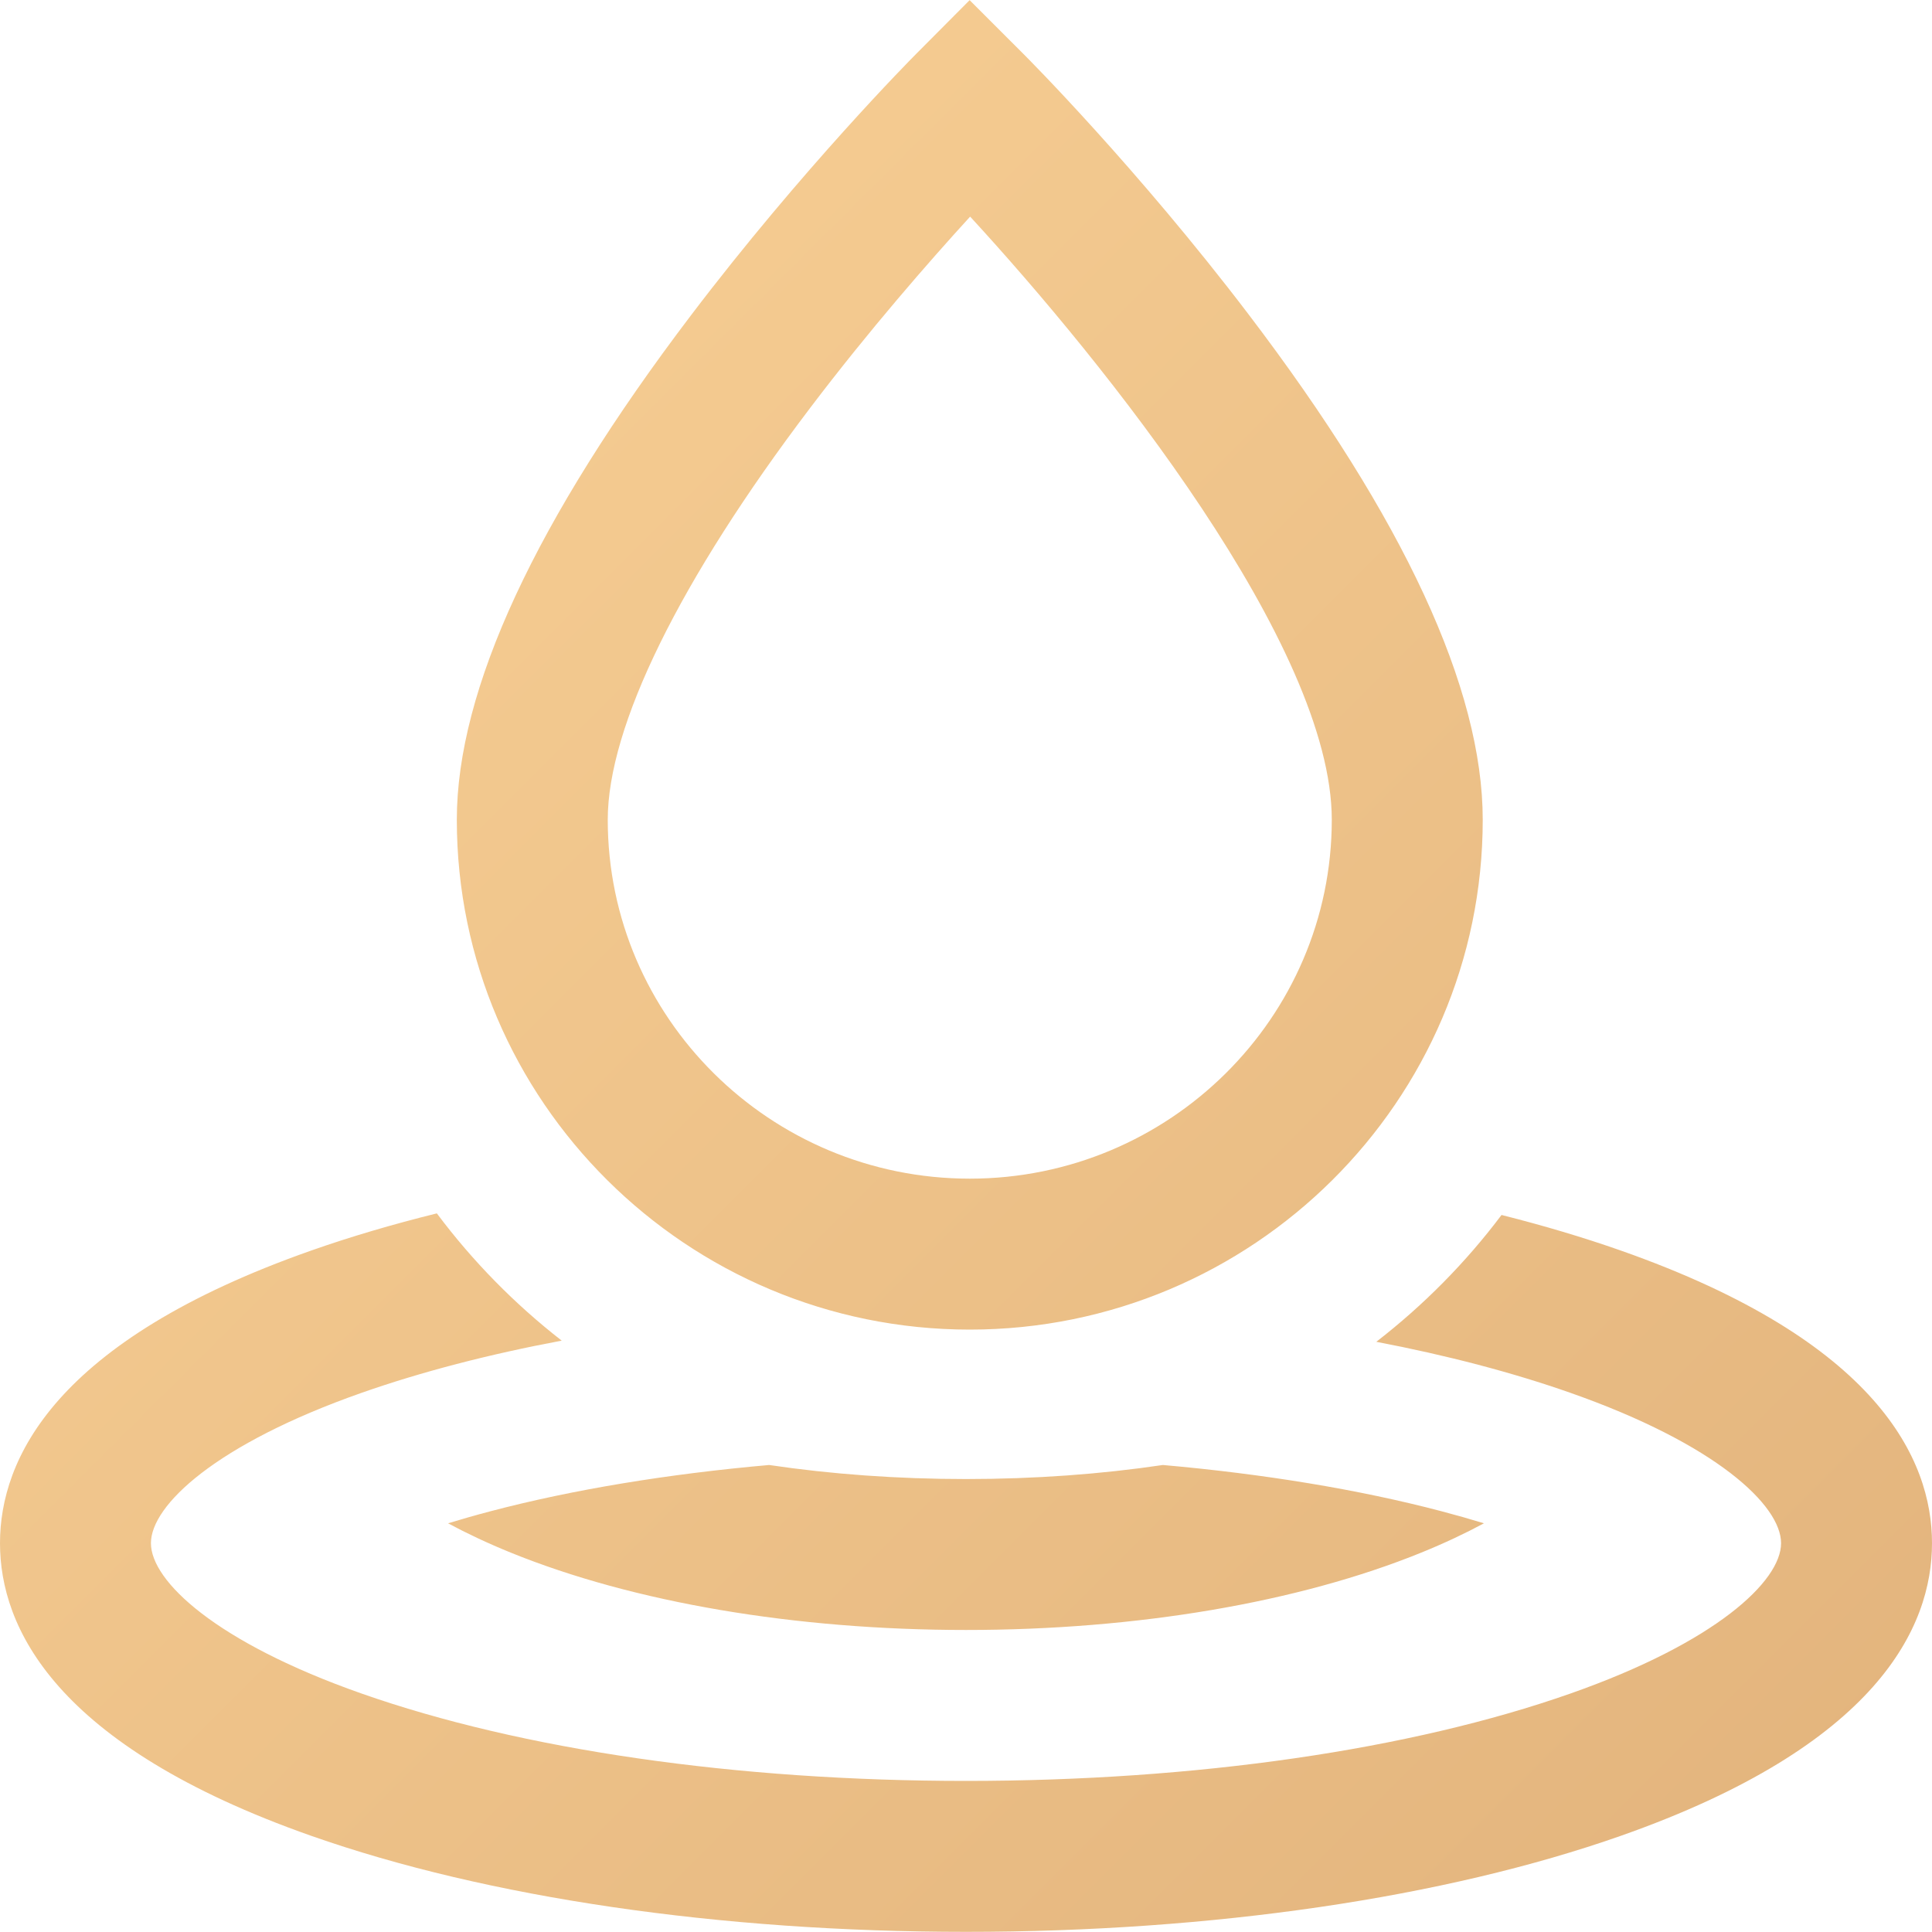 <svg width="100" height="100" viewBox="0 0 100 100" fill="none" xmlns="http://www.w3.org/2000/svg">
<g clip-path="url(#clip0)">
<path d="M50.195 68.82C35.555 68.82 23.645 56.982 23.645 42.431C23.645 35.698 27.721 26.915 35.762 16.324C41.515 8.746 47.188 3.023 47.426 2.784L50.188 0.008L52.957 2.776C53.196 3.014 58.871 8.708 64.626 16.272C72.668 26.842 76.746 35.644 76.746 42.432C76.746 56.982 64.835 68.82 50.195 68.82ZM50.214 11.212C48.085 13.543 44.993 17.078 41.932 21.116C35.177 30.027 31.457 37.597 31.457 42.431C31.457 52.674 39.863 61.007 50.195 61.007C60.528 61.007 68.933 52.674 68.933 42.431C68.933 33.433 57.208 18.812 50.214 11.212ZM74.597 78.218C70.341 77.098 65.414 76.289 60.19 75.828C56.983 76.304 53.547 76.555 50 76.555C46.453 76.555 43.017 76.304 39.81 75.828C34.586 76.289 29.66 77.098 25.404 78.218C24.616 78.425 23.881 78.635 23.191 78.846C24.159 79.367 25.235 79.875 26.433 80.362C32.791 82.945 41.161 84.367 50 84.367C58.839 84.367 67.209 82.945 73.567 80.362C74.765 79.875 75.841 79.367 76.809 78.846C76.12 78.635 75.384 78.425 74.597 78.218ZM83.889 64.727C81.957 64.048 79.893 63.434 77.719 62.887C75.864 65.353 73.681 67.561 71.237 69.451C74.896 70.151 78.283 71.037 81.297 72.097C88.82 74.743 92.188 77.91 92.188 79.875C92.188 81.84 88.82 85.007 81.297 87.653C72.997 90.572 61.882 92.18 50 92.18C38.118 92.18 27.003 90.572 18.703 87.653C11.18 85.007 7.812 81.84 7.812 79.875C7.812 77.91 11.18 74.743 18.703 72.097C21.803 71.007 25.296 70.1 29.074 69.391C26.636 67.494 24.46 65.277 22.611 62.804C20.316 63.372 18.14 64.013 16.111 64.727C2.795 69.41 0 75.549 0 79.875C0 84.201 2.795 90.34 16.111 95.023C25.223 98.227 37.258 99.992 50 99.992C62.742 99.992 74.778 98.227 83.889 95.023C97.205 90.34 100 84.2 100 79.875C100 75.55 97.205 69.41 83.889 64.727Z" fill="url(#paint0_linear)"/>
</g>
<defs>
<linearGradient id="paint0_linear" x1="0" y1="0.008" x2="99.984" y2="100.008" gradientUnits="userSpaceOnUse">
<stop stop-color="#FAD297"/>
<stop offset="1" stop-color="#E2B37C"/>
</linearGradient>
<clipPath id="clip0">
<rect width="100" height="100" fill="white"/>
</clipPath>
</defs>
</svg>
